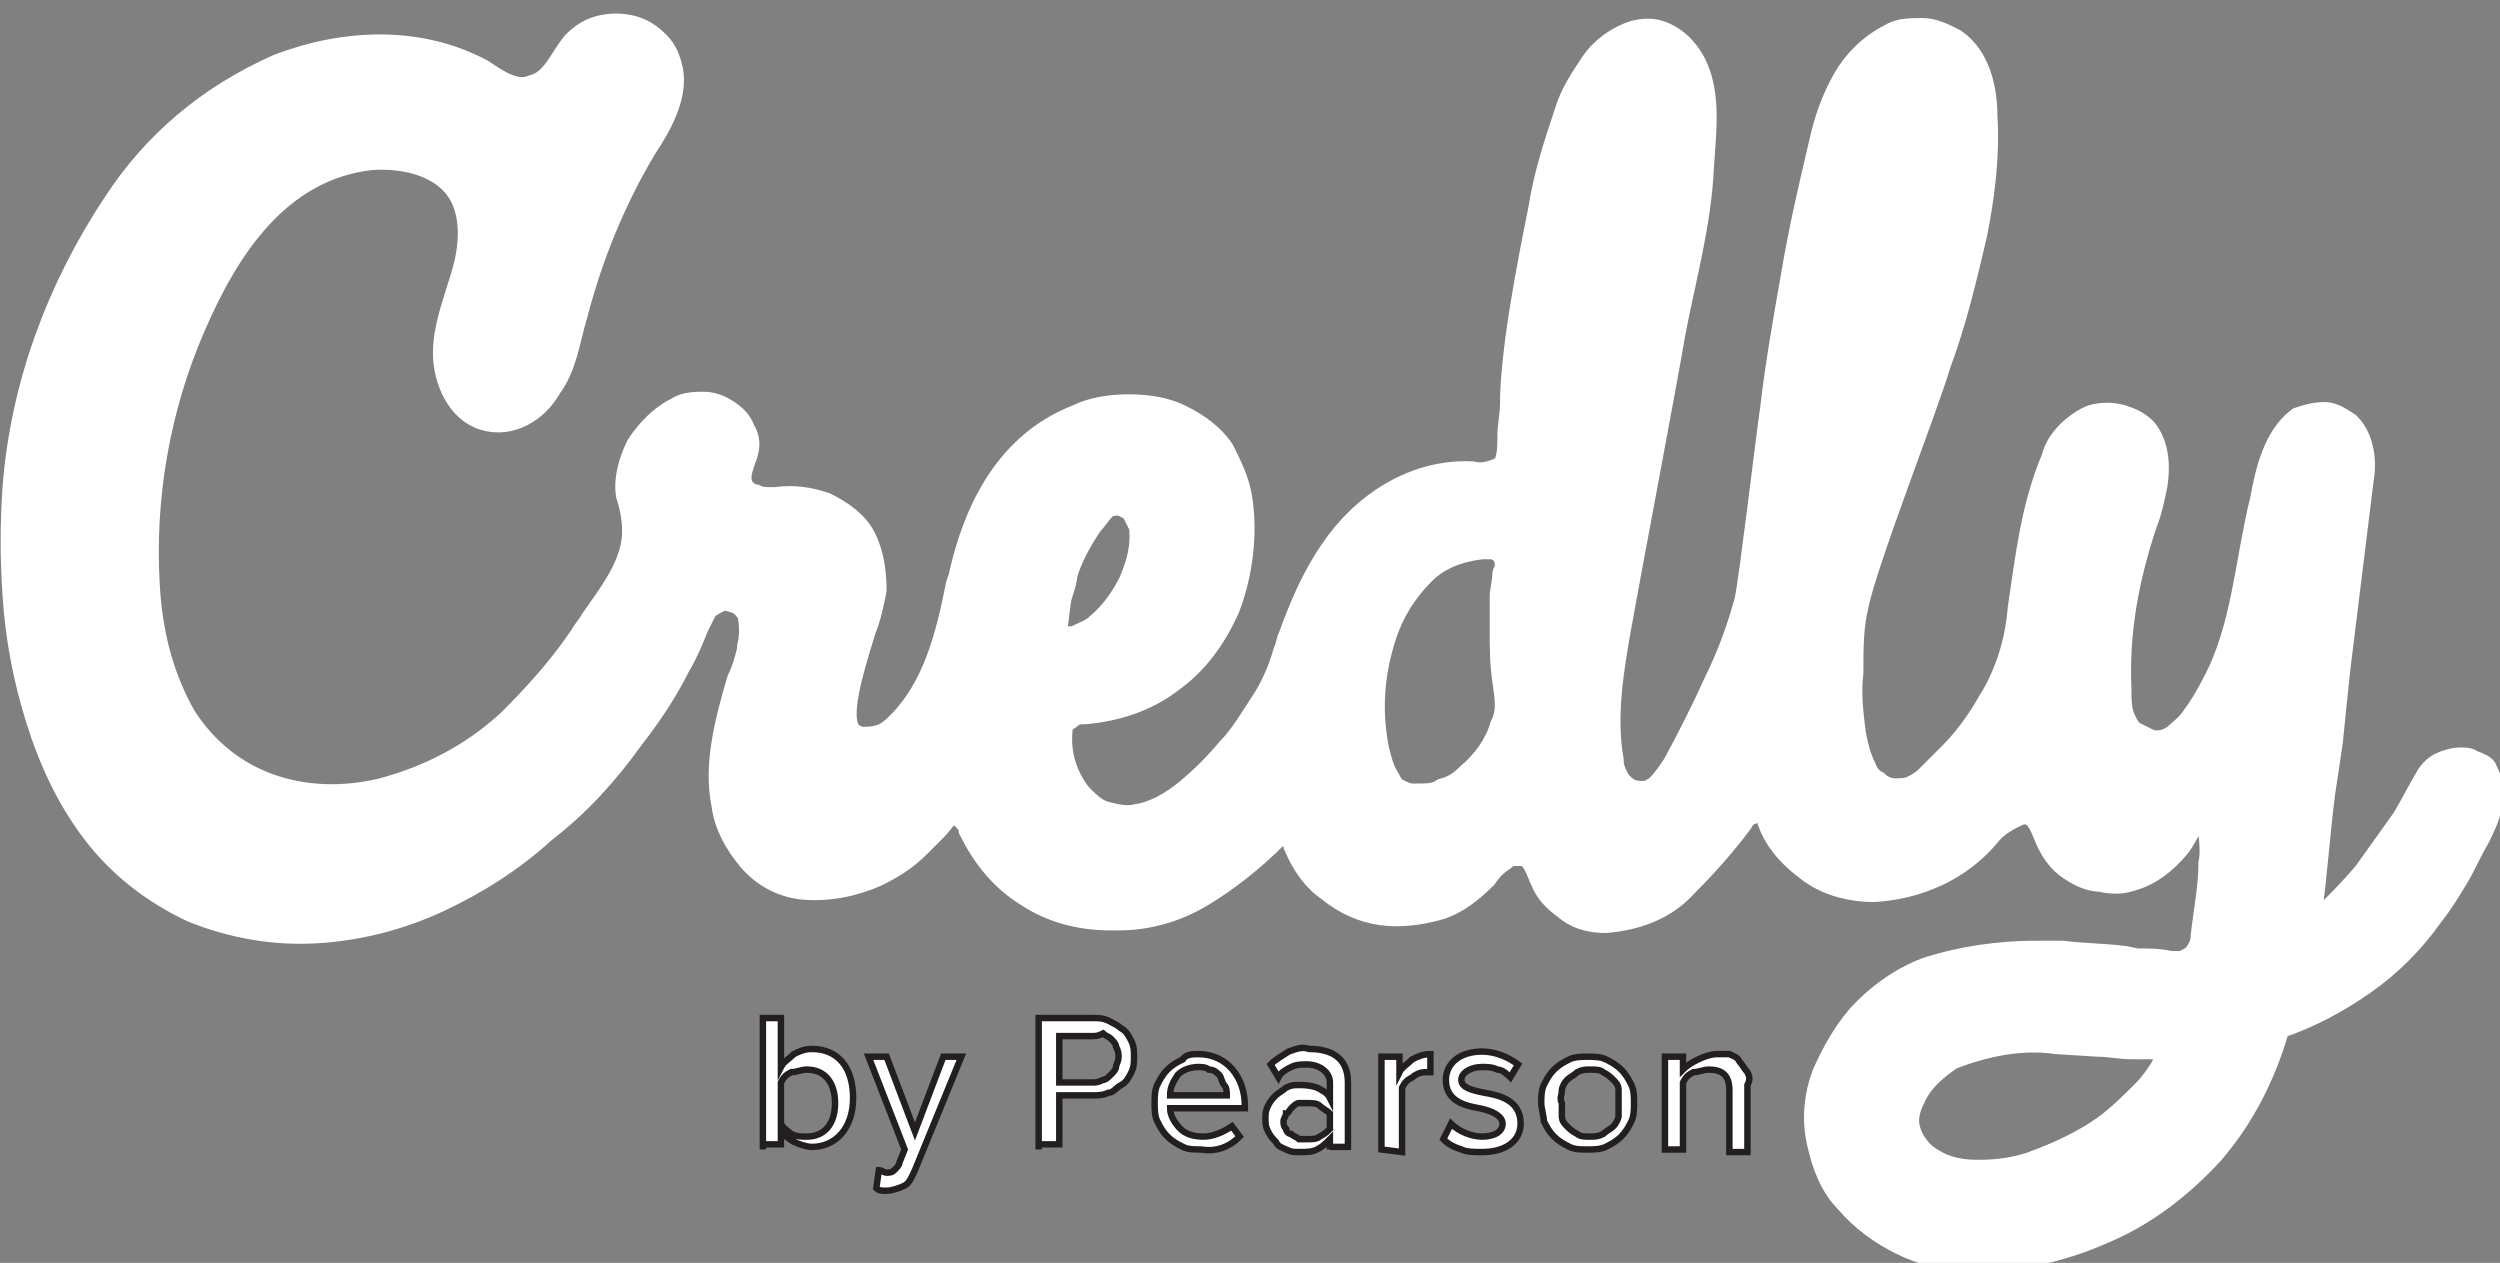<?xml version="1.0" encoding="utf-8"?>
<!-- Generator: Adobe Illustrator 25.2.1, SVG Export Plug-In . SVG Version: 6.00 Build 0)  -->
<svg version="1.1" id="Layer_1" xmlns="http://www.w3.org/2000/svg" xmlns:xlink="http://www.w3.org/1999/xlink" x="0px" y="0px"
	 viewBox="0 0 97 49" style="enable-background:new 0 0 97 49;" xml:space="preserve">
<rect x="0" y="0" width="97" height="49" fill="#808080" stroke="none"/>
<style type="text/css">
	.st0{fill:#FFFFFF;stroke:#FFFFFF;stroke-miterlimit:10;}
	.st1{fill:#FFFFFF;stroke:#231F20;stroke-width:0.25;stroke-miterlimit:10;}
</style>
<path class="st0" d="M95.9,29.6c-0.1-0.1-0.3-0.1-0.4-0.1c-0.3,0-0.6,0.1-0.8,0.2c-0.2,0.1-0.4,0.3-0.5,0.5
	c-0.3,0.5-0.6,1.1-0.9,1.6c-0.5,0.7-1,1.4-1.5,2.1c-0.5,0.6-1.1,1.2-1.7,1.8c0,0.1-0.1,0.1-0.2,0.1c-0.1,0-0.2,0-0.2,0
	c-0.1,0-0.1-0.1-0.1-0.2c0-0.1,0-0.1,0-0.2c0.2-1.5,0.3-3,0.5-4.6c0.1-0.7,0.2-1.3,0.3-2c0.1-1,0.2-2,0.3-2.9l0.9-7.3
	c0.1-0.5,0.1-1.5-0.5-2.1c-0.3-0.2-0.6-0.4-0.9-0.4c-0.4,0-0.7,0.1-1,0.2c-0.9,0.7-1.2,2-1.4,3.1c-0.6,2.4-0.7,5-1.9,7.2
	c-0.2,0.4-0.5,0.9-0.8,1.3c-0.2,0.3-0.5,0.5-0.7,0.7c-0.3,0.2-0.6,0.3-1,0.2c-0.2-0.1-0.4-0.2-0.6-0.3c-0.2-0.1-0.3-0.3-0.4-0.5
	c-0.2-0.4-0.2-0.8-0.2-1.3c-0.1-2.2,0.3-4.3,1-6.4c0.2-0.5,0.3-1,0.4-1.5c0.1-0.6,0.1-1.5-0.4-2.1c-0.3-0.3-0.6-0.4-0.9-0.5
	c-0.4-0.1-0.7-0.1-1.1,0c-0.3,0.1-0.7,0.4-0.9,0.6c-0.3,0.3-0.5,0.6-0.6,1c-0.8,1.9-1,3.8-1.3,5.8c-0.1,1.3-0.5,2.6-1.2,3.7
	c-0.4,0.7-0.9,1.4-1.5,2c-0.3,0.3-0.6,0.6-0.9,0.9c-0.2,0.2-0.4,0.3-0.6,0.4c-0.2,0.1-0.5,0.1-0.7,0.1c-0.2,0-0.5-0.1-0.7-0.3
	c-0.2-0.1-0.4-0.3-0.5-0.6c-0.2-0.4-0.3-0.8-0.4-1.3c-0.1-0.8-0.2-1.6-0.1-2.4c0-0.9,0-1.8,0.2-2.6c0.3-1.6,2.7-7.7,3.2-9.4
	c0.6-1.6,1-3.3,1.4-5c0.3-1.5,0.5-3.1,0.4-4.6c0-1.1-0.3-2.3-1.2-2.9c-0.4-0.2-0.8-0.4-1.2-0.4c-0.4,0-0.9,0-1.2,0.2
	c-0.8,0.4-1.4,1-1.8,1.7c-0.4,0.7-0.7,1.5-0.9,2.4c-0.4,1.7-0.8,3.4-1.1,5.2c-0.3,1.7-0.6,3.4-0.8,5.1c-0.2,1.4-0.8,6.5-1,7.5
	c-0.3,1.1-0.7,2.2-1.2,3.2c-0.5,1.1-1,2.1-1.6,3.2c-0.2,0.3-0.4,0.6-0.7,0.9c-0.2,0.1-0.3,0.2-0.5,0.2c-0.2,0-0.4,0-0.6-0.1
	c-0.2-0.1-0.4-0.3-0.5-0.5c-0.1-0.2-0.2-0.4-0.2-0.7c-0.3-1.7,0-3.5,0.3-5.2c0.3-1.7,1.8-9.6,2.1-11.4c0.4-2.1,1-4.2,1.1-6.4
	c0.1-1.6,0.4-3.5-0.8-4.7c-0.2-0.2-0.5-0.4-0.8-0.5c-0.3-0.1-0.6-0.1-1,0c-0.6,0.2-1.2,0.6-1.6,1.2c-0.4,0.6-0.8,1.2-1,1.9
	c-0.4,1.2-0.8,2.4-1,3.7l-0.1,0.5c-0.3,1.5-0.6,3.1-0.8,4.6c-0.1,0.8-0.2,1.7-0.2,2.5c0,0.4-0.1,0.8-0.1,1.2c0,0.3,0,0.7-0.1,1
	c0,0.1-0.1,0.2-0.2,0.3c-0.4,0.2-0.8,0.3-1.2,0.2c-2.2-0.1-4.2,1.2-5.4,3c-0.7,1-1.2,2.2-1.6,3.3c-0.1,0.2-0.1,0.4-0.2,0.6
	c-0.2,0.7-0.5,1.4-0.9,2c-0.4,0.6-0.8,1.3-1.3,1.8c-0.5,0.6-1,1.1-1.6,1.6c-0.6,0.5-1.3,0.9-2,1c-0.4,0.1-0.8,0-1.2-0.1
	c-0.4-0.1-0.7-0.4-1-0.7c-0.5-0.6-0.8-1.4-0.8-2.2c0-0.2,0-0.5,0.1-0.7c0.1-0.1,0.3-0.2,0.4-0.3c0.2-0.1,0.3-0.1,0.5-0.1
	c1.2-0.1,2.4-0.5,3.3-1.2c1-0.7,1.7-1.7,2.2-2.8c0.5-1.3,0.7-2.8,0.5-4.2c-0.1-0.7-0.4-1.3-0.7-1.9c-0.4-0.6-1-1-1.6-1.3
	c-0.6-0.3-1.3-0.4-2-0.4c-0.7,0-1.4,0.1-2,0.4c-2.3,0.9-3.8,3-4.5,6.2l-0.1,0.3c-0.4,2-0.9,4-2.3,5.4c-0.2,0.2-0.4,0.4-0.7,0.5
	c-0.3,0.1-0.5,0.1-0.8,0.1c-0.1,0-0.2-0.1-0.3-0.1c-0.1-0.1-0.1-0.1-0.2-0.2c-0.4-0.6,0-2.1,0.6-4c0.2-0.5,0.3-1,0.4-1.5
	c0-0.7-0.1-1.4-0.4-2c-0.3-0.6-0.9-1-1.5-1.3c-0.6-0.2-1.2-0.3-1.9-0.2h-0.2c-0.2,0-0.4,0-0.6-0.1c-0.1,0-0.3-0.1-0.4-0.2
	c-0.1-0.1-0.2-0.2-0.2-0.3c-0.1-0.3,0-0.6,0.1-0.9c0-0.1,0.1-0.2,0.1-0.3c0.1-0.3,0.1-0.6-0.1-0.9c-0.1-0.3-0.3-0.5-0.6-0.7
	c-0.3-0.2-0.6-0.3-0.9-0.3c-0.3,0-0.7,0-1,0.2c-0.6,0.3-1.1,0.8-1.5,1.4c-0.3,0.6-0.5,1.3-0.4,1.9c0.2,0.6,0.3,1.3,0.2,1.9
	c-0.2,1.1-0.9,2-1.6,3c-0.1,0.2-0.3,0.4-0.4,0.6c-0.8,1.2-1.8,2.3-2.8,3.3c-1.4,1.3-3.1,2.2-5,2.7c-3,0.7-6-0.2-7.7-2.9
	c-0.9-1.6-1.3-3.3-1.4-5.1c-0.2-3.4,0.4-6.9,1.8-10.1c1.3-3,3.3-6.1,6.9-6.5c1.4-0.1,3,0.3,3.6,1.6c0.4,0.9,0.3,2,0,3
	c-0.3,1-0.7,2-0.7,3c0,1,0.5,2.2,1.5,2.5c1,0.3,2-0.3,2.5-1.2c0.6-0.8,0.7-1.8,1-2.8c0.6-2.3,1.5-4.5,2.7-6.5c0.6-0.9,1.2-2,1-3
	c-0.1-0.4-0.2-0.7-0.5-1c-0.3-0.3-0.6-0.5-1-0.6c-0.4-0.1-0.8-0.1-1.2,0c-0.4,0.1-0.7,0.3-1,0.6c-0.5,0.6-0.8,1.5-1.6,1.7
	c-0.7,0.3-1.4-0.2-2-0.6c-2.4-1.3-5.3-1.2-7.9-0.2C8.1,3.8,6,5.6,4.5,7.9c-2.2,3.3-3.6,7.1-3.9,11c-0.1,1.4-0.1,2.8,0,4.2
	c0.1,1.6,0.4,3.2,0.9,4.8c0.5,1.6,1.2,3.1,2.2,4.4c1,1.3,2.3,2.3,3.8,3c1.5,0.6,3.1,0.9,4.8,0.8c1.6-0.1,3.2-0.5,4.7-1.2
	c1.5-0.7,2.9-1.6,4.1-2.7c1.3-1,2.4-2.2,3.4-3.6c0.7-0.9,1.3-1.8,1.8-2.8c0.3-0.5,0.5-1,0.7-1.5c0.1-0.2,0.2-0.4,0.3-0.6
	c0.1-0.2,0.3-0.3,0.5-0.4c0.1-0.1,0.3-0.1,0.4-0.1c0.1,0,0.3,0.1,0.4,0.1c0.2,0.1,0.4,0.3,0.5,0.5c0.1,0.4,0.1,0.9,0,1.3v0.1
	c-0.1,0.4-0.2,0.8-0.4,1.2c-0.5,1.7-0.9,3.3-0.6,4.8c0.1,0.8,0.5,1.5,1,2.1c0.5,0.6,1.2,1,2,1.1c1,0.1,2-0.1,2.9-0.5
	c0.6-0.3,1.1-0.6,1.6-1.1c0.2-0.2,0.5-0.5,0.7-0.7c0.2-0.2,0.4-0.6,0.7-0.6c0.1,0,0.2,0,0.3,0.1c0.1,0,0.1,0.1,0.2,0.2
	c0.1,0.1,0.2,0.3,0.2,0.4c0.5,1,1.2,1.9,2.2,2.5c0.9,0.6,2,0.9,3.2,0.9h0.3c1.1,0,2.2-0.3,3.2-0.9c1-0.6,2-1.4,2.8-2.2
	c0.1-0.1,0.2-0.1,0.3-0.2c0.1,0,0.2,0,0.2,0c0.1,0,0.1,0.1,0.2,0.1c0.1,0.1,0.2,0.3,0.2,0.4c0.3,0.7,0.7,1.3,1.3,1.7
	c0.6,0.5,1.3,0.8,2,0.9c0.7,0.1,1.5,0,2.2-0.2c0.7-0.2,1.3-0.7,1.8-1.2c0.2-0.3,0.4-0.5,0.7-0.7c0.1-0.1,0.3-0.2,0.4-0.2
	c0.2,0,0.3,0,0.5,0c0.4,0.2,0.5,0.7,0.7,1.1c0.2,0.5,0.6,0.8,1,1.1c0.4,0.3,0.9,0.4,1.4,0.4c1.2-0.1,2.3-0.5,3.1-1.4
	c0.8-0.8,1.5-1.6,2.1-2.4c0.1-0.2,0.2-0.3,0.4-0.4c0.1,0,0.2-0.1,0.3-0.1c0.1,0,0.2,0,0.3,0.1c0.1,0.1,0.2,0.2,0.2,0.4
	c0.3,0.8,0.9,1.4,1.6,1.9c0.7,0.5,1.6,0.7,2.4,0.7c1.7-0.1,3.3-0.8,4.4-2.1c0.3-0.4,0.8-0.7,1.3-0.9c0.6-0.1,0.8,0.4,1,0.9
	c0.2,0.5,0.5,1,1,1.3c0.3,0.2,0.7,0.4,1.1,0.4c0.4,0.1,0.8,0.1,1.1,0c0.8-0.2,1.4-0.7,1.9-1.3c0.3-0.4,0.4-0.8,0.8-1.1
	c0.3-0.3,0.5,0.1,0.5,0.4c0,0.5,0.1,0.9,0,1.4c0,0.9-0.2,1.9-0.3,2.8c0,0.3-0.1,0.5-0.3,0.8c-0.1,0.1-0.3,0.2-0.5,0.3
	c-0.2,0-0.4,0-0.5,0c-0.4-0.1-0.8-0.1-1.3-0.1l-0.5-0.1c-0.8-0.1-1.6-0.1-2.4-0.2H79c-1.4,0-2.8,0.2-4.1,0.6
	c-0.9,0.3-1.8,0.9-2.5,1.6c-0.7,0.7-1.2,1.6-1.6,2.5c-0.3,0.8-0.4,1.7-0.2,2.6c0.2,0.9,0.5,1.7,1.1,2.3c0.6,0.7,1.3,1.2,2.1,1.6
	c0.8,0.4,1.7,0.6,2.5,0.6c1.8,0.1,3.6-0.3,5.2-1c1.7-0.7,3.1-1.8,4.3-3.1c1.2-1.4,2-3,2.5-4.7c0,0,0-0.1,0-0.1c0,0,0-0.1,0.1-0.1
	c1.2-0.4,2.3-1,3.3-1.7c1-0.7,1.9-1.6,2.6-2.6c0.4-0.5,0.7-1,1-1.5c0.3-0.5,0.5-1,0.8-1.5c0.2-0.4,0.4-0.8,0.5-1.3
	c0.1-0.2,0.1-0.5,0-0.7c0-0.2-0.1-0.4-0.2-0.6C96.4,29.8,96.2,29.7,95.9,29.6 M41.1,23.1c0.1-0.3,0.2-0.6,0.2-0.8
	c0.2-0.7,0.6-1.4,1-2c0.2-0.2,0.3-0.4,0.5-0.6c0.2-0.2,0.5-0.2,0.7-0.2c0.2,0.1,0.4,0.2,0.5,0.3c0.1,0.2,0.2,0.4,0.3,0.6
	c0.1,0.8-0.1,1.5-0.4,2.2c-0.3,0.6-0.7,1.2-1.3,1.7c-0.2,0.2-0.5,0.3-0.7,0.4c-0.1,0.1-0.3,0.1-0.4,0.1h-0.1c-0.1,0-0.2,0-0.3-0.1
	s-0.2-0.2-0.2-0.3C41,24,41,23.5,41.1,23.1 M58.4,22.3c0,0.3-0.1,0.6-0.1,0.9c0,0.4,0,0.8,0,1.2c0,0.7,0,1.3,0.1,2
	c0.1,0.7,0.2,1.2-0.1,1.8c-0.2,0.7-0.7,1.4-1.3,1.9c-0.3,0.3-0.6,0.5-1,0.6c-0.3,0.2-0.6,0.2-1,0.2c-0.1,0-0.1,0-0.2,0
	c-0.2,0-0.4-0.1-0.6-0.2c-0.2-0.1-0.3-0.3-0.4-0.5c-0.2-0.3-0.3-0.7-0.4-1.1c-0.3-1.5-0.2-3,0.3-4.5c0.3-0.9,0.8-1.7,1.5-2.4
	c0.6-0.6,1.4-0.9,2.3-1c0.1,0,0.3,0,0.4,0c0.1,0,0.3,0.1,0.4,0.2c0.2,0.2,0.2,0.4,0.2,0.7C58.4,22.2,58.4,22.3,58.4,22.3 M84.2,40.9
	c-0.1,0.2-0.2,0.4-0.3,0.6c-0.2,0.3-0.4,0.6-0.7,0.9c-0.4,0.4-0.8,0.8-1.3,1.2c-0.9,0.7-2,1.2-3.1,1.6c-0.6,0.2-1.3,0.3-2,0.3h-0.1
	c-0.8,0-1.5-0.2-2.1-0.7c-0.3-0.3-0.5-0.6-0.6-1c-0.1-0.4,0-0.8,0.2-1.2c0.3-0.7,0.9-1.2,1.5-1.6c1.3-0.5,2.7-0.8,4.1-0.6l1.6,0.1
	c0.4,0,0.9,0.1,1.3,0.1c0.2,0,0.4,0,0.7,0c0.2,0,0.4,0,0.5,0C84.2,40.7,84.2,40.8,84.2,40.9"/>
<path class="st1" d="M29.6,44.6v-5.1h0.7v1.9c0.1-0.2,0.3-0.3,0.5-0.5c0.2-0.1,0.4-0.2,0.7-0.2c1,0,1.6,0.7,1.6,1.9
	c0,1.2-0.7,1.9-1.6,1.9c-0.2,0-0.5-0.1-0.7-0.2s-0.4-0.3-0.5-0.4v0.5H29.6z M30.3,43.6c0.1,0.2,0.3,0.3,0.4,0.4
	c0.2,0.1,0.4,0.1,0.6,0.1c0.7,0,1.1-0.5,1.1-1.3s-0.4-1.3-1.1-1.3c-0.2,0-0.4,0.1-0.6,0.1c-0.2,0.1-0.3,0.2-0.4,0.4V43.6z"/>
<path class="st1" d="M34.1,45.4c0.1,0,0.2,0.1,0.3,0.1c0.1,0,0.2,0,0.3-0.1c0.1-0.1,0.2-0.2,0.2-0.3l0.2-0.5L33.7,41h0.7l1.1,2.9
	l1.1-2.9h0.7l-1.8,4.4c-0.1,0.2-0.2,0.5-0.4,0.6s-0.5,0.2-0.7,0.2c-0.2,0-0.3,0-0.4-0.1L34.1,45.4z"/>
<path class="st1" d="M40.3,44.6v-5.1h2.1c0.2,0,0.4,0,0.6,0.1c0.2,0.1,0.4,0.2,0.5,0.3c0.2,0.1,0.3,0.3,0.4,0.5
	c0.1,0.2,0.1,0.4,0.1,0.6c0,0.2,0,0.4-0.1,0.6c-0.1,0.2-0.2,0.4-0.4,0.5c-0.2,0.1-0.3,0.3-0.5,0.3c-0.2,0.1-0.4,0.1-0.6,0.1h-1.3
	v1.9H40.3z M42.4,40.2h-1.3V42h1.3c0.1,0,0.2,0,0.4-0.1c0.1,0,0.2-0.1,0.3-0.2c0.1-0.1,0.2-0.2,0.2-0.3c0-0.1,0.1-0.2,0.1-0.4
	c0-0.1,0-0.2-0.1-0.4c0-0.1-0.1-0.2-0.2-0.3c-0.1-0.1-0.2-0.1-0.3-0.2C42.6,40.2,42.5,40.2,42.4,40.2L42.4,40.2z"/>
<path class="st1" d="M46.5,40.9c1.1,0,1.8,0.9,1.8,2V43h-2.9c0,0.3,0.2,0.6,0.4,0.8c0.2,0.2,0.5,0.3,0.9,0.3c0.4,0,0.8-0.2,1.1-0.4
	l0.3,0.4c-0.4,0.4-0.9,0.6-1.5,0.5c-0.3,0-0.5,0-0.7-0.1c-0.2-0.1-0.4-0.2-0.6-0.4c-0.2-0.2-0.3-0.4-0.4-0.6
	c-0.1-0.2-0.1-0.5-0.1-0.7c0-0.2,0-0.5,0.1-0.7c0.1-0.2,0.2-0.4,0.4-0.6c0.2-0.2,0.4-0.3,0.6-0.4C46,40.9,46.3,40.9,46.5,40.9
	L46.5,40.9z M45.4,42.5h2.2c0-0.1,0-0.3-0.1-0.4c-0.1-0.1-0.1-0.3-0.2-0.4c-0.1-0.1-0.2-0.2-0.4-0.2c-0.1-0.1-0.3-0.1-0.4-0.1
	c-0.3,0-0.6,0.1-0.8,0.3C45.5,42,45.4,42.2,45.4,42.5L45.4,42.5z"/>
<path class="st1" d="M51.6,44.6v-0.4c-0.2,0.2-0.3,0.3-0.5,0.4c-0.2,0.1-0.4,0.1-0.7,0.1c-0.2,0-0.3,0-0.5-0.1
	c-0.2-0.1-0.3-0.1-0.4-0.3c-0.1-0.1-0.2-0.2-0.3-0.4c-0.1-0.2-0.1-0.3-0.1-0.5c0-0.2,0-0.3,0.1-0.5c0.1-0.2,0.2-0.3,0.3-0.4
	c0.1-0.1,0.3-0.2,0.4-0.3c0.2-0.1,0.3-0.1,0.5-0.1c0.2,0,0.4,0,0.7,0.1c0.2,0.1,0.4,0.2,0.5,0.4v-0.6c0-0.4-0.4-0.7-0.9-0.7
	c-0.2,0-0.4,0-0.6,0.1c-0.2,0.1-0.4,0.2-0.5,0.4l-0.3-0.5c0.2-0.2,0.4-0.3,0.7-0.5c0.3-0.1,0.5-0.2,0.8-0.1c0.8,0,1.5,0.3,1.5,1.3
	v2.5H51.6z M51.6,43.2c-0.1-0.1-0.3-0.2-0.4-0.3s-0.3-0.1-0.5-0.1c-0.1,0-0.2,0-0.3,0c-0.1,0-0.2,0.1-0.3,0.2
	c-0.1,0.1-0.1,0.2-0.2,0.2c0,0.1-0.1,0.2-0.1,0.3c0,0.1,0,0.2,0.1,0.3c0,0.1,0.1,0.2,0.2,0.2c0.1,0.1,0.2,0.1,0.3,0.2
	c0.1,0,0.2,0,0.3,0c0.2,0,0.4,0,0.5-0.1c0.2-0.1,0.3-0.2,0.4-0.3V43.2z"/>
<path class="st1" d="M53.6,44.6V41h0.7v0.6c0.1-0.2,0.3-0.3,0.5-0.5c0.2-0.1,0.4-0.2,0.7-0.2v0.7c-0.1,0-0.2,0-0.2,0
	c-0.2,0-0.4,0.1-0.5,0.2c-0.2,0.1-0.3,0.2-0.4,0.4v2.5L53.6,44.6z"/>
<path class="st1" d="M56.3,43.6c0.3,0.3,0.8,0.5,1.2,0.5c0.5,0,0.8-0.2,0.8-0.5c0-0.3-0.4-0.5-0.9-0.6c-0.6-0.1-1.3-0.3-1.3-1.1
	c0-0.6,0.5-1.1,1.4-1.1c0.5,0,1,0.2,1.4,0.5l-0.3,0.5c-0.1-0.1-0.3-0.3-0.5-0.3c-0.2-0.1-0.4-0.1-0.6-0.1c-0.4,0-0.8,0.2-0.8,0.5
	c0,0.3,0.4,0.4,0.9,0.5c0.6,0.1,1.4,0.3,1.4,1.2c0,0.6-0.5,1.1-1.5,1.1c-0.3,0-0.6,0-0.8-0.1c-0.3-0.1-0.5-0.2-0.7-0.4L56.3,43.6z"
	/>
<path class="st1" d="M59.8,42.8c0-0.2,0-0.5,0.1-0.7c0.1-0.2,0.2-0.4,0.4-0.6c0.2-0.2,0.4-0.3,0.6-0.4c0.2-0.1,0.5-0.1,0.7-0.1
	c0.2,0,0.5,0,0.7,0.1c0.2,0.1,0.4,0.2,0.6,0.4c0.2,0.2,0.3,0.4,0.4,0.6c0.1,0.2,0.1,0.5,0.1,0.7c0,0.2,0,0.5-0.1,0.7
	c-0.1,0.2-0.2,0.4-0.4,0.6c-0.2,0.2-0.4,0.3-0.6,0.4c-0.2,0.1-0.5,0.1-0.7,0.1c-0.3,0-0.5,0-0.7-0.1c-0.2-0.1-0.4-0.2-0.6-0.4
	c-0.2-0.2-0.3-0.4-0.4-0.6C59.9,43.3,59.8,43,59.8,42.8z M62.8,42.8c0-0.2,0-0.3,0-0.5c0-0.2-0.1-0.3-0.2-0.4
	c-0.1-0.1-0.2-0.2-0.4-0.3c-0.1-0.1-0.3-0.1-0.5-0.1c-0.2,0-0.3,0-0.5,0.1c-0.1,0.1-0.3,0.2-0.4,0.3c-0.1,0.1-0.2,0.3-0.2,0.4
	c0,0.2-0.1,0.3,0,0.5c0,0.2,0,0.3,0,0.5c0,0.2,0.1,0.3,0.2,0.4c0.1,0.1,0.2,0.2,0.4,0.3c0.1,0.1,0.3,0.1,0.5,0.1
	c0.2,0,0.3,0,0.5-0.1c0.1-0.1,0.3-0.2,0.4-0.3c0.1-0.1,0.2-0.3,0.2-0.4C62.8,43.1,62.8,42.9,62.8,42.8L62.8,42.8z"/>
<path class="st1" d="M67.1,44.6v-2.3c0-0.6-0.3-0.8-0.8-0.8c-0.2,0-0.4,0.1-0.6,0.1c-0.2,0.1-0.3,0.2-0.4,0.4v2.6h-0.7V41h0.7v0.5
	c0.2-0.2,0.4-0.3,0.6-0.4c0.2-0.1,0.5-0.2,0.7-0.2c0.2,0,0.3,0,0.5,0c0.2,0.1,0.3,0.1,0.4,0.3c0.1,0.1,0.2,0.3,0.3,0.4
	c0.1,0.2,0.1,0.3,0,0.5v2.6H67.1z"/>
</svg>
